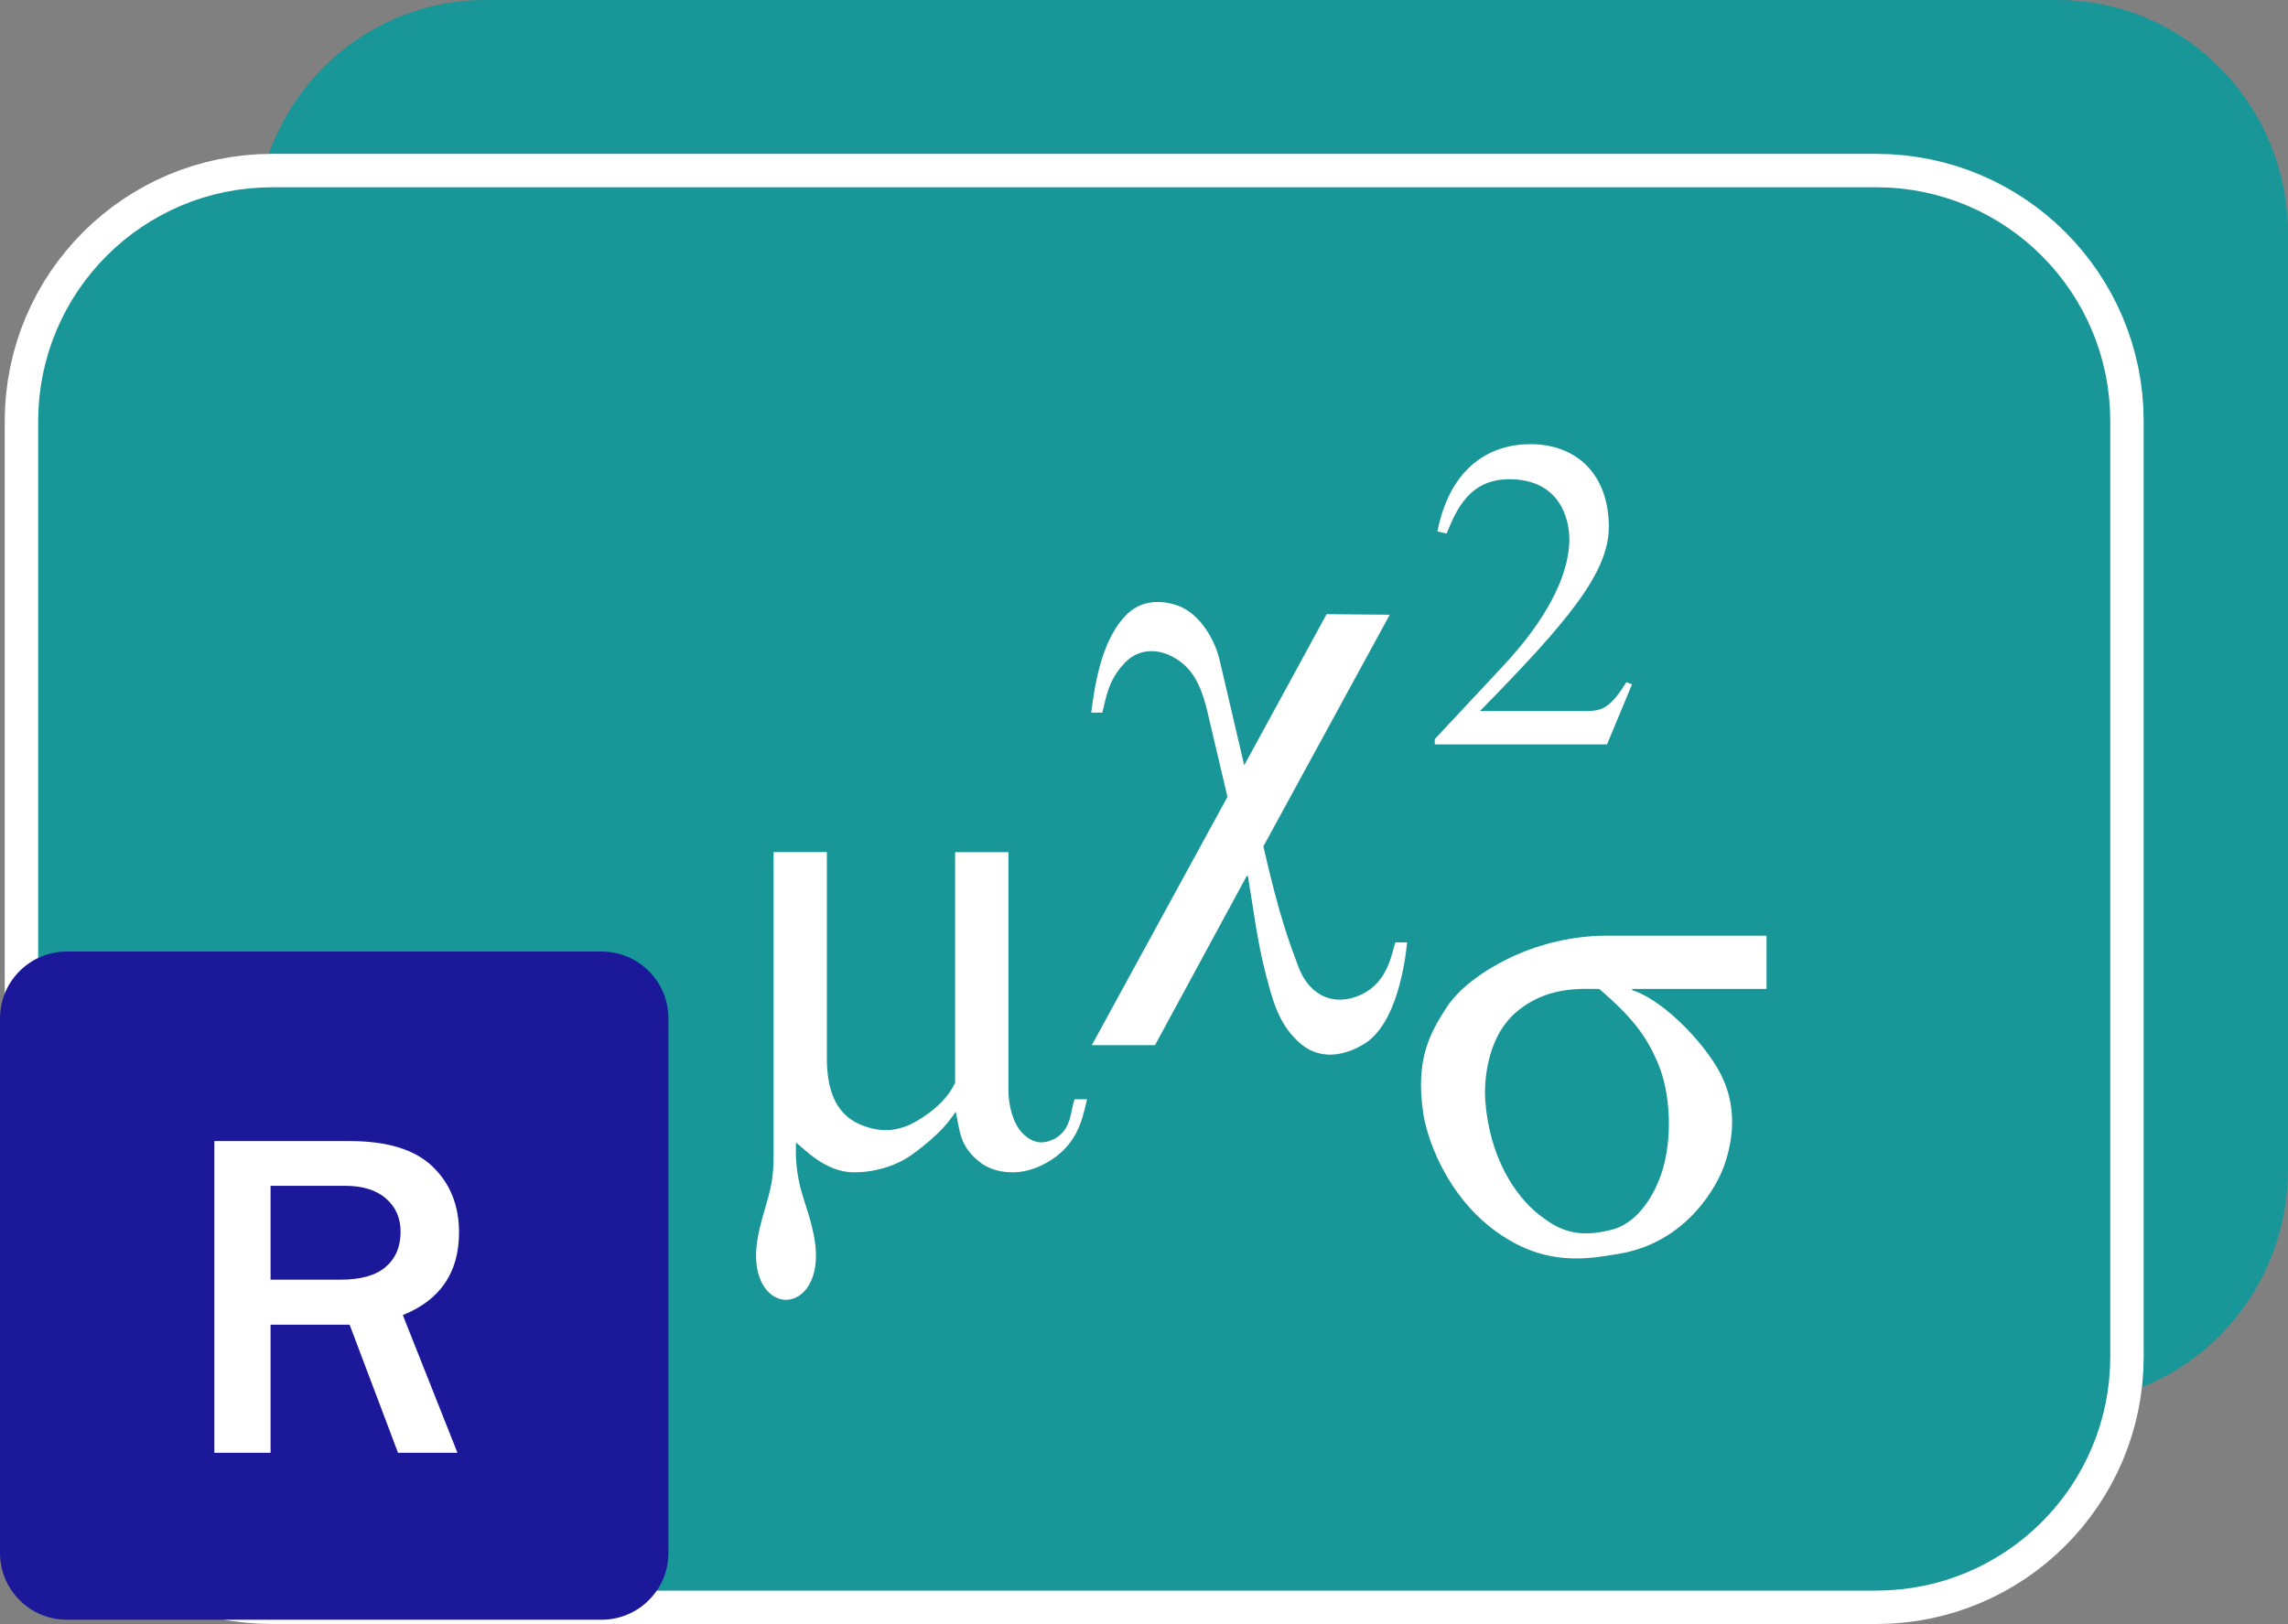 <?xml version="1.0" encoding="utf-8"?>
<!-- Generator: Adobe Illustrator 11 Build 196, SVG Export Plug-In . SVG Version: 6.0.0 Build 78)  -->
<!DOCTYPE svg PUBLIC "-//W3C//DTD SVG 1.0//EN"    "http://www.w3.org/TR/2001/REC-SVG-20010904/DTD/svg10.dtd">
<svg  xmlns="http://www.w3.org/2000/svg" xmlns:xlink="http://www.w3.org/1999/xlink" xmlns:a="http://ns.adobe.com/AdobeSVGViewerExtensions/3.0/"
	 width="68.46" height="48.607" viewBox="0 0 68.46 48.607" overflow="visible" enable-background="new 0 0 68.46 48.607"
	 xml:space="preserve">
		<rect x="0" y="0" width="68.46" height="48.607" fill="#808080" stroke="none"/>
		<g id="Layer_1">
			<g>
				<path fill="#199698" stroke="#199698" stroke-width="2" d="M67.46,35c0,3.312-2.633,6-5.883,6H14.511
					c-3.25,0-5.883-2.688-5.883-6V7c0-3.314,2.633-6,5.883-6h47.066c3.25,0,5.883,2.686,5.883,6V35z"/>
				<path fill="none" stroke="#FFFFFF" stroke-width="4" d="M62.142,40.607c0,3.312-2.686,6-6,6h-48c-3.314,0-6-2.688-6-6V12.605
					c0-3.312,2.686-6,6-6h48c3.314,0,6,2.688,6,6V40.607z"/>
				<path fill="#199698" stroke="#199698" stroke-width="2" d="M62.142,40.607c0,3.312-2.686,6-6,6h-48c-3.314,0-6-2.688-6-6V12.605
					c0-3.312,2.686-6,6-6h48c3.314,0,6,2.688,6,6V40.607z"/>
			</g>
			<path fill="#1B199A" d="M20,46.479c0,1.104-0.895,2-2,2H2c-1.104,0-2-0.896-2-2v-16c0-1.104,0.896-2,2-2h16c1.105,0,2,0.896,2,2
				V46.479z"/>
			<g>
				<g>
					<path fill="#FFFFFF" d="M41.583,18.399l-3.781,6.932c0.482,2.131,0.797,2.929,1.038,3.577c0.278,0.778,0.926,1.206,1.724,0.928
						c0.945-0.334,1.056-1.225,1.187-1.631h0.352c-0.055,0.538-0.296,2.465-1.315,3.058c-0.408,0.241-1.224,0.574-1.928-0.074
						c-0.426-0.389-0.667-0.871-0.853-1.538c-0.371-1.298-0.426-1.965-0.667-3.43h-0.038l-2.743,5.061h-1.891l4.059-7.432
						l-0.593-2.521c-0.13-0.538-0.316-1.168-0.834-1.539c-0.612-0.445-1.261-0.371-1.65,0.055c-0.5,0.52-0.556,1.057-0.667,1.484
						h-0.333c0.092-0.668,0.259-2.077,1-2.873c0.482-0.538,1.149-0.5,1.631-0.315c0.611,0.241,1.076,0.982,1.224,1.669l0.723,3.094
						l2.465-4.522L41.583,18.399z"/>
					<path fill="#FFFFFF" d="M48.085,22.279h-5.155v-0.157l2.02-2.164c1.286-1.364,2.007-2.716,2.007-3.818
						c0-0.616-0.289-1.797-1.797-1.797c-1.194,0-1.587,0.918-1.876,1.627l-0.275-0.065c0.394-1.981,1.626-2.611,2.78-2.611
						c1.377,0,2.349,0.892,2.349,2.479c0,1.391-1.286,2.887-3.857,5.51h3.109c0.512,0,0.761-0.039,1.272-0.865l0.17,0.064
						L48.085,22.279z"/>
				</g>
				<g>
					<path fill="#FFFFFF" d="M24.741,25.505v6.172c0,0.871,0.223,1.631,0.964,1.965c0.556,0.241,1.02,0.241,1.52,0.019
						c0.427-0.204,1.094-0.667,1.354-1.26v-6.896h1.594v7.118c0,0.482,0.148,1.02,0.426,1.298c0.296,0.297,0.612,0.352,0.983,0.147
						c0.5-0.296,0.444-0.852,0.574-1.167h0.37c-0.147,0.63-0.296,1.409-1.26,1.927c-0.889,0.482-1.649,0.186-1.91-0.018
						c-0.648-0.482-0.629-0.945-0.759-1.538c-0.167,0.241-0.427,0.648-1.298,1.278c-0.426,0.315-1.075,0.538-1.742,0.538
						c-0.871,0-1.482-0.705-1.742-0.89v0.426c0.056,1.094,0.371,1.428,0.557,2.465c0.203,1.223-0.353,1.816-0.854,1.816
						c-0.5,0-1.056-0.594-0.853-1.816c0.186-1.038,0.482-1.372,0.482-2.465v-9.12H24.741z"/>
					<path fill="#FFFFFF" d="M52.858,29.599h-4.022v0.036c1.001,0.316,2.335,1.762,2.724,2.67c0.297,0.667,0.39,1.501,0.057,2.502
						c-0.204,0.649-1.131,2.392-3.207,2.725c-0.63,0.093-1.909,0.408-3.3-0.445c-1.668-1-2.372-2.818-2.521-3.744
						c-0.259-1.687,0.241-2.466,0.667-3.151c0.537-0.853,1.687-1.428,2.113-1.613c0.704-0.315,1.687-0.574,2.688-0.574h4.8V29.599z
						 M47.853,29.599c-0.555,0-1.611-0.093-2.538,0.741c-0.89,0.815-0.909,2.206-0.871,2.632c0.129,1.65,0.871,2.799,1.594,3.374
						c0.482,0.371,1.038,0.779,2.242,0.445c0.798-0.242,1.242-1.113,1.427-1.65c0.353-1.039,0.278-2.428-0.092-3.299
						C49.263,30.988,48.817,30.433,47.853,29.599z"/>
				</g>
			</g>
			<g>
				<path fill="#FFFFFF" d="M13.688,43.483H11.91l-1.449-3.835H8.096v3.835H6.414v-9.331h4.047c1.125,0,1.953,0.254,2.481,0.762
					c0.528,0.508,0.793,1.166,0.793,1.972c0,1.199-0.561,2.023-1.682,2.475L13.688,43.483z M8.096,38.301h2.092
					c0.606,0,1.057-0.127,1.354-0.383c0.296-0.255,0.444-0.606,0.444-1.053c0-0.41-0.146-0.742-0.438-0.995
					c-0.292-0.253-0.7-0.379-1.224-0.379H8.096V38.301z"/>
			</g>
		</g>
	</svg>
